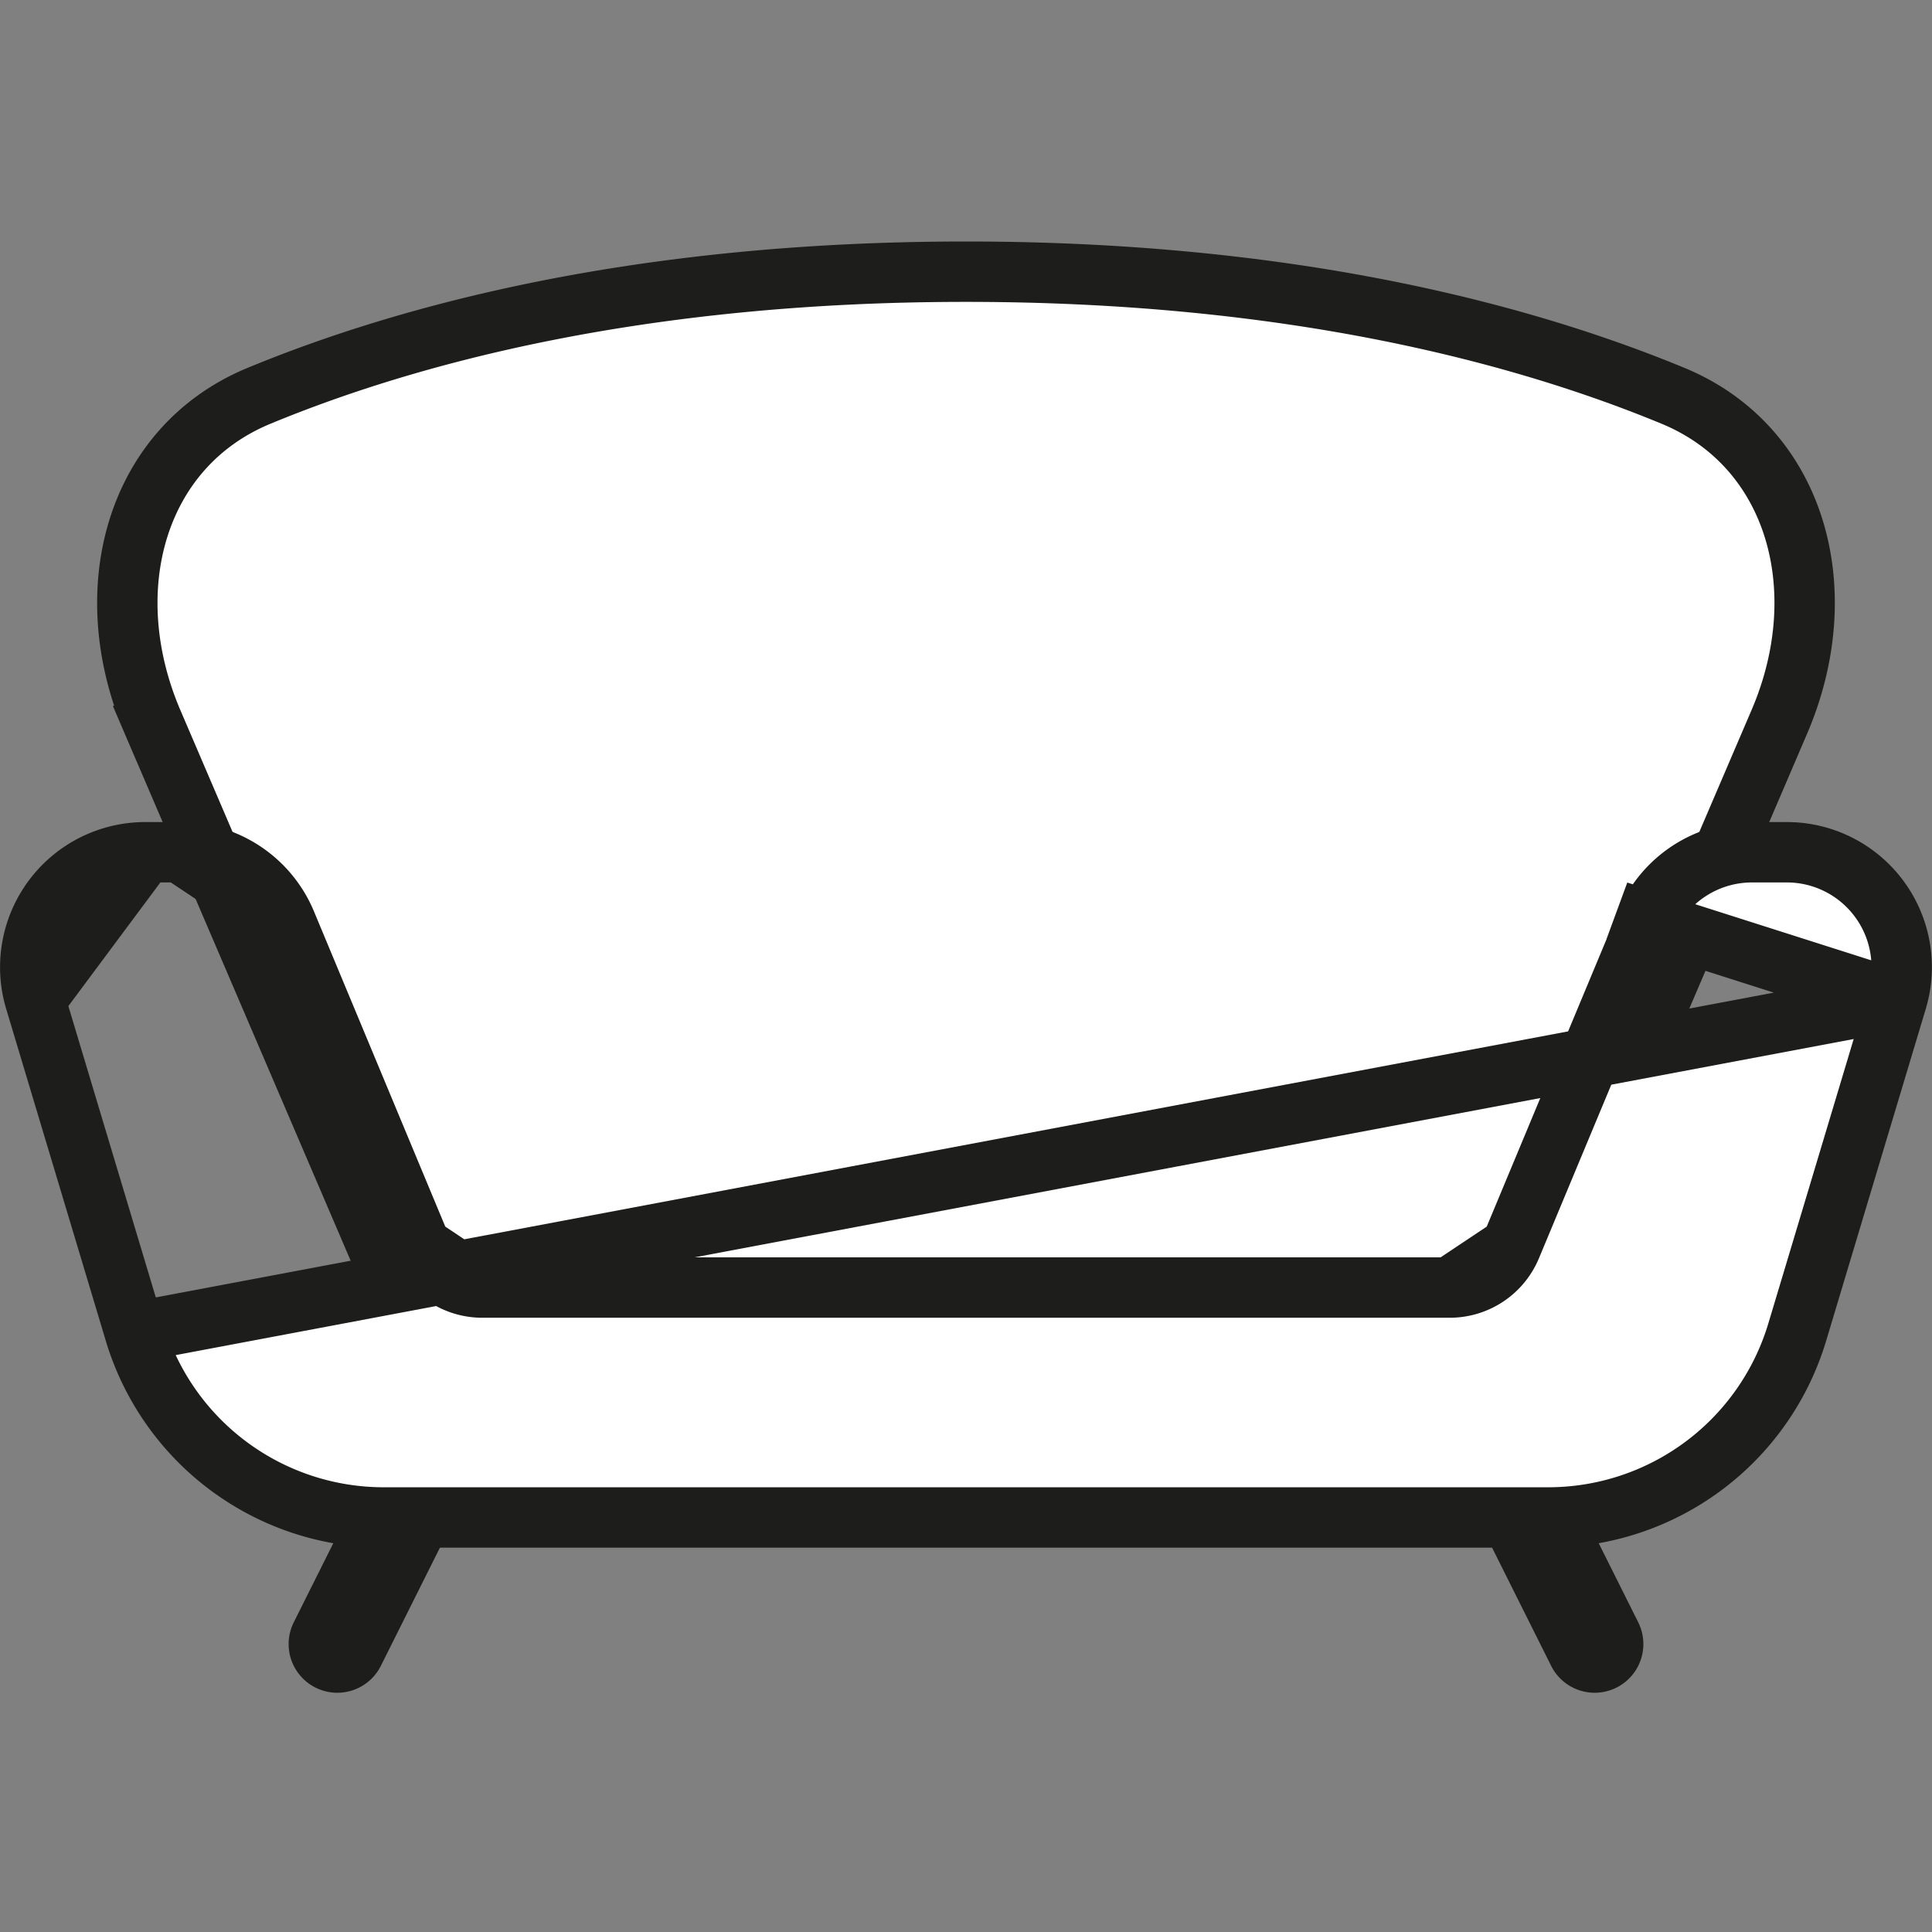 <svg width="32" height="32" fill="none" xmlns="http://www.w3.org/2000/svg"><rect width="100%" height="100%" fill="#808080" stroke="none"/><path d="M25.417 24.932c.116 0 .222.065.274.169l.996 1.993a.306.306 0 0 1-.548.274l-.996-1.993a.306.306 0 0 1 .274-.443ZM6.31 25.1a.306.306 0 0 1 .547.275l-.996 1.993a.306.306 0 1 1-.548-.274l.996-1.993Zm1.112-1.722L2.527 11.957l-.46.197.46-.197C1.591 9.771 2.247 7.4 4.29 6.556 6.764 5.533 10.598 4.5 15.999 4.5c5.402 0 9.236 1.033 11.712 2.056 2.042.844 2.698 3.215 1.76 5.401l-4.894 11.42a1.903 1.903 0 0 1-1.75 1.155H9.172c-.762 0-1.45-.454-1.75-1.154Z" fill="#fff" stroke="#1D1D1B"/><path d="M31.418 16.566a1.903 1.903 0 0 0-1.823-2.45h-.575c-.769 0-1.462.461-1.758 1.17m4.156 1.28-4.617-1.472.462.193m4.155 1.279-1.65 5.498a4.308 4.308 0 0 1-4.125 3.07H6.357a4.307 4.307 0 0 1-4.126-3.07m29.187-5.498L2.231 22.064m25.032-6.777-2.235 5.362m2.235-5.362-2.235 5.362M2.231 22.064l-1.65-5.498m1.65 5.498-1.65-5.498m0 0a1.904 1.904 0 0 1 1.824-2.45m-1.823 2.45 1.823-2.45m0 0h.575m-.575 0h.575m0 0c.769 0 1.462.461 1.758 1.17m-1.758-1.17 1.758 1.17m0 0 2.234 5.363-2.234-5.362Zm3.25 6.04a1.1 1.1 0 0 1-1.016-.677l1.016.677Zm0 0h16.024m-16.024 0h16.024m0 0a1.1 1.1 0 0 0 1.016-.677m-1.016.677 1.016-.677" fill="#fff" stroke="#1D1D1B"/></svg>